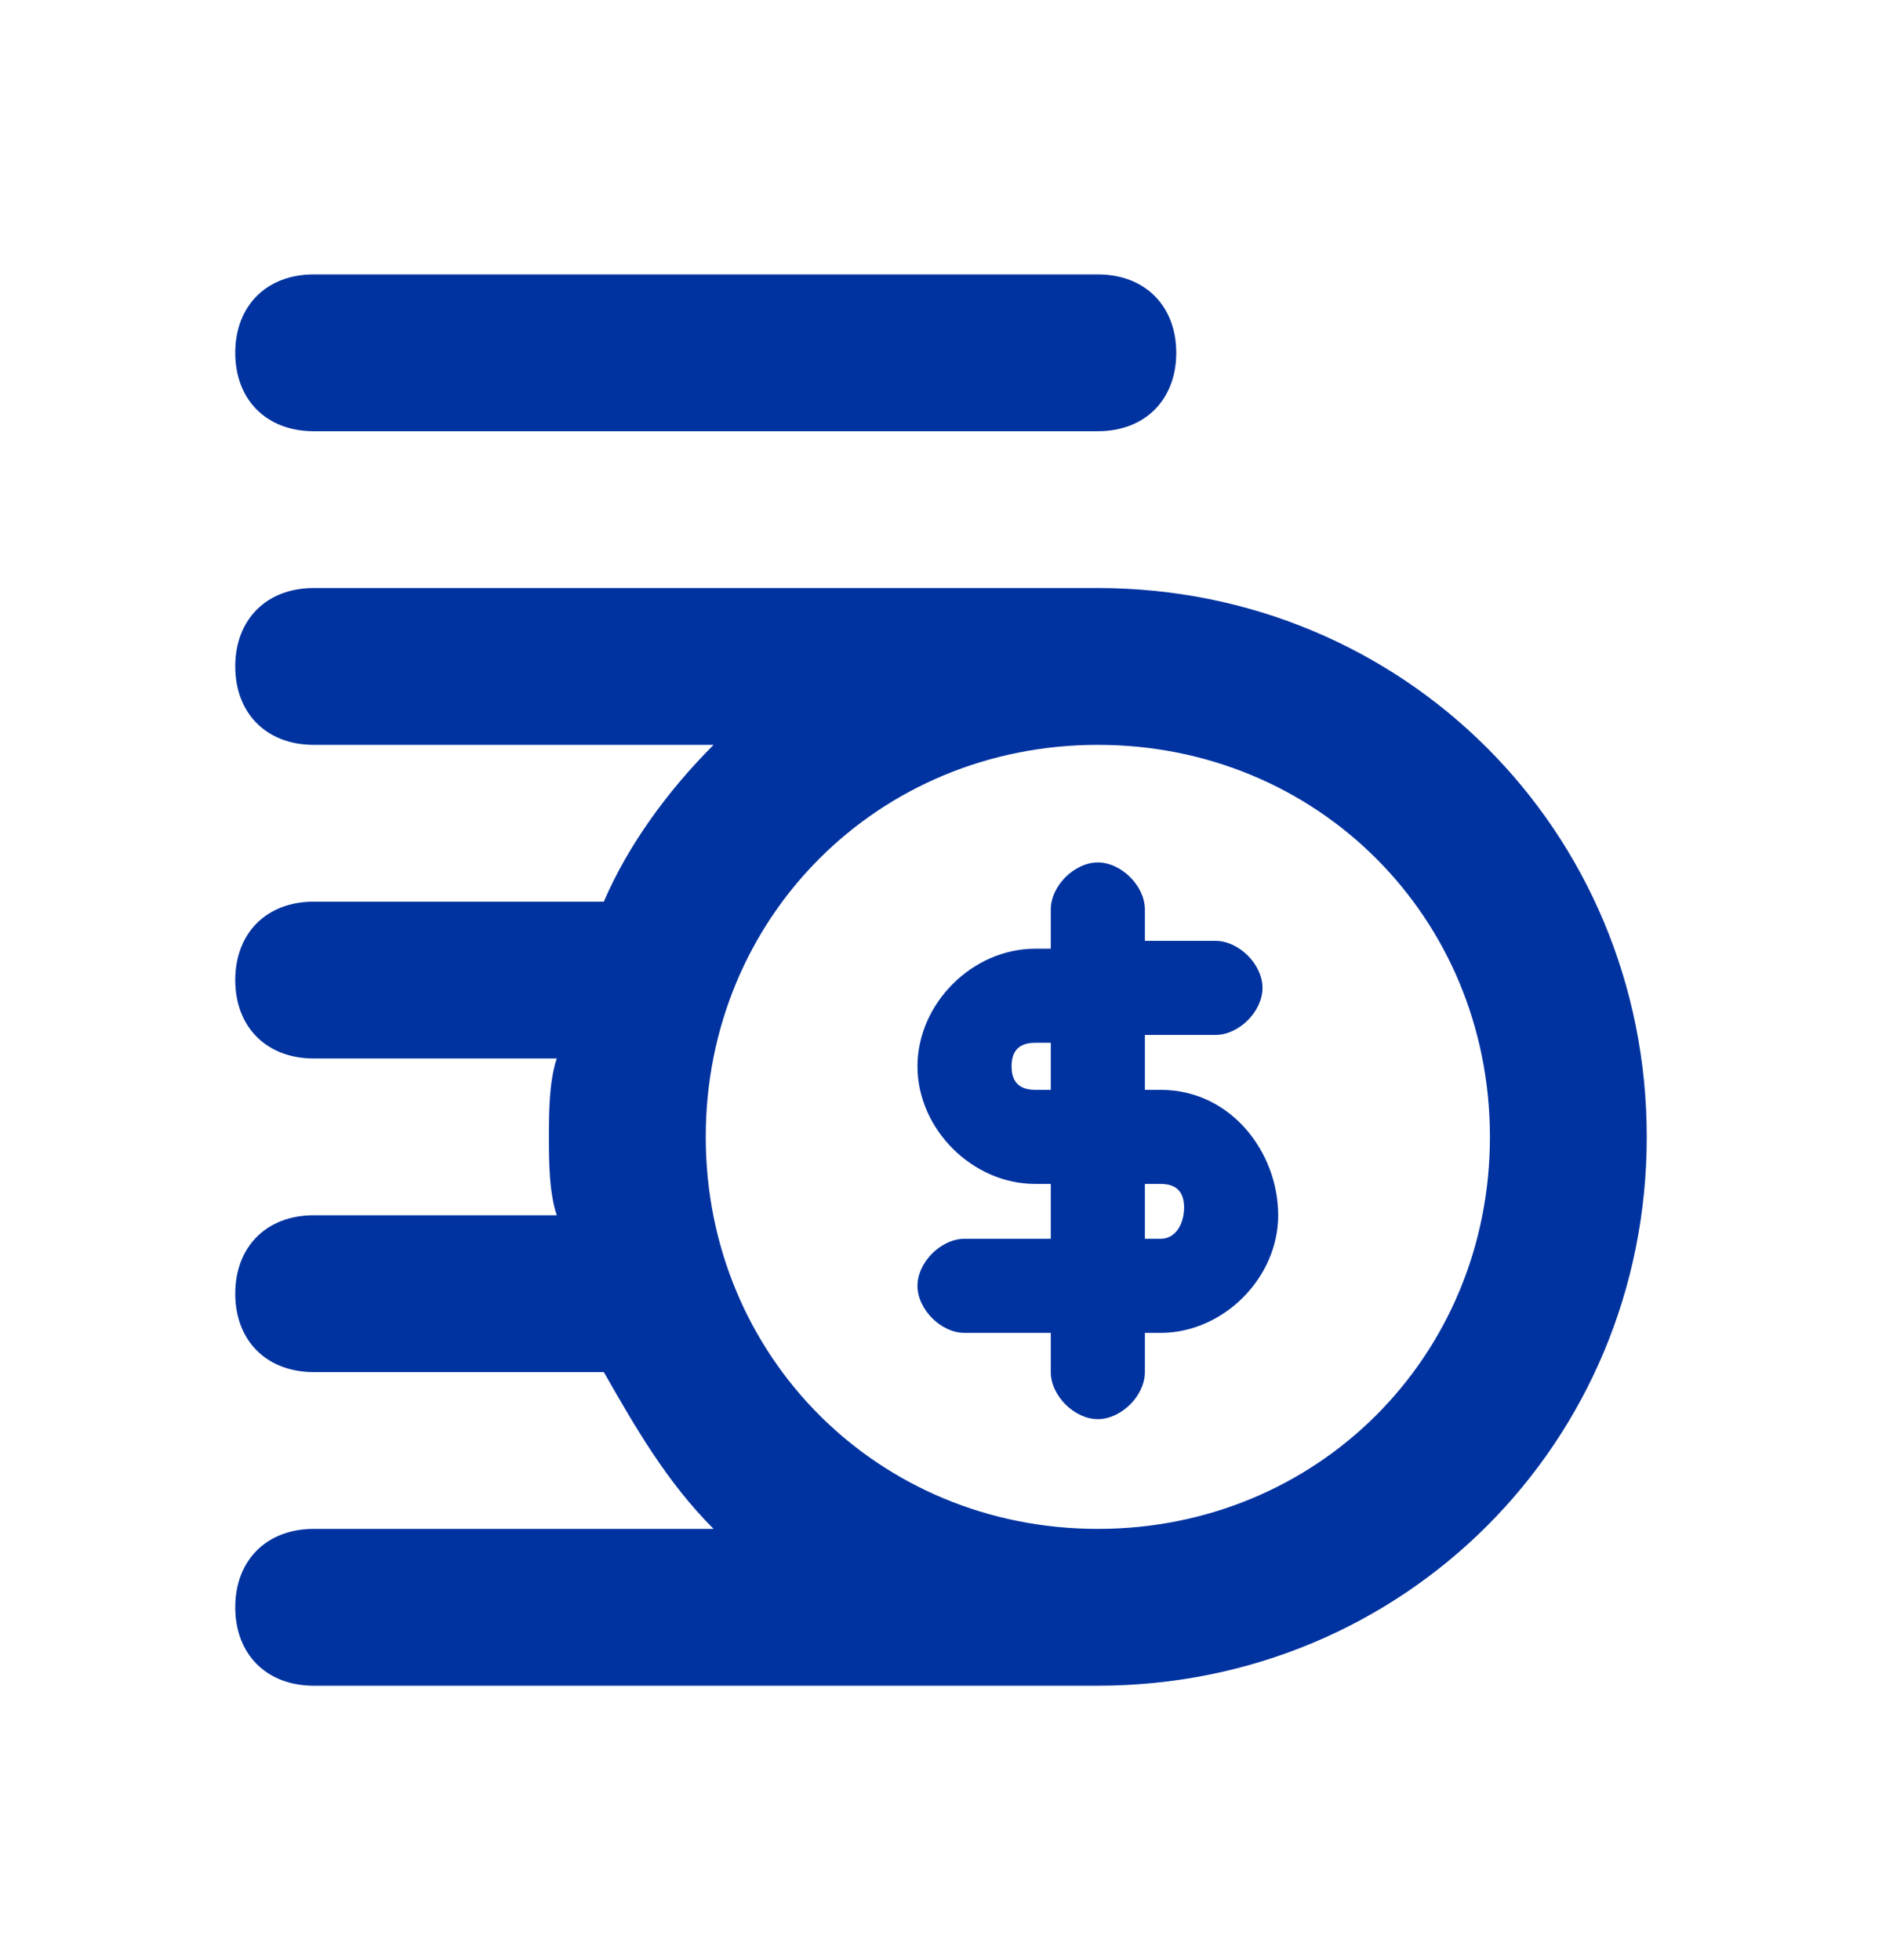 <svg width="24" height="25" viewBox="0 0 24 25" fill="none" xmlns="http://www.w3.org/2000/svg">
<path d="M14 7.5H4C3.4 7.5 3 7.9 3 8.5C3 9.1 3.4 9.5 4 9.5H9.1C8.5 10.1 8 10.8 7.7 11.5H4C3.4 11.5 3 11.9 3 12.5C3 13.1 3.4 13.5 4 13.5H7.1C7 13.8 7 14.2 7 14.5C7 14.8 7 15.2 7.1 15.5H4C3.4 15.5 3 15.9 3 16.5C3 17.1 3.4 17.5 4 17.5H7.7C8.1 18.2 8.5 18.9 9.1 19.5H4C3.4 19.5 3 19.9 3 20.5C3 21.1 3.4 21.5 4 21.5H14C17.9 21.5 21 18.4 21 14.5C21 10.6 17.9 7.5 14 7.5ZM14 19.5C11.2 19.5 9 17.3 9 14.5C9 11.7 11.2 9.5 14 9.5C16.8 9.5 19 11.7 19 14.5C19 17.3 16.8 19.5 14 19.5ZM14.8 13.9H14.6V13.2H15.5C15.8 13.2 16.1 12.9 16.1 12.6C16.1 12.3 15.8 12 15.5 12H14.6V11.6C14.6 11.3 14.3 11 14 11C13.7 11 13.4 11.3 13.4 11.6V12.1H13.2C12.4 12.1 11.7 12.8 11.7 13.6C11.7 14.4 12.4 15.1 13.2 15.1H13.4V15.8H12.3C12 15.8 11.7 16.1 11.7 16.4C11.7 16.7 12 17 12.3 17H13.4V17.5C13.4 17.8 13.7 18.1 14 18.1C14.3 18.1 14.6 17.8 14.6 17.5V17H14.8C15.6 17 16.3 16.3 16.3 15.5C16.3 14.7 15.7 13.9 14.8 13.9ZM13.4 13.9H13.2C13 13.9 12.9 13.8 12.9 13.6C12.9 13.4 13 13.3 13.2 13.3H13.4V13.9ZM14.8 15.8H14.6V15.1H14.8C15 15.1 15.1 15.2 15.1 15.4C15.1 15.6 15 15.8 14.8 15.8ZM3 4.5C3 3.9 3.4 3.5 4 3.5H14C14.6 3.5 15 3.9 15 4.5C15 5.1 14.6 5.5 14 5.5H4C3.4 5.5 3 5.1 3 4.5Z" fill="#0033A0"/>
</svg>
